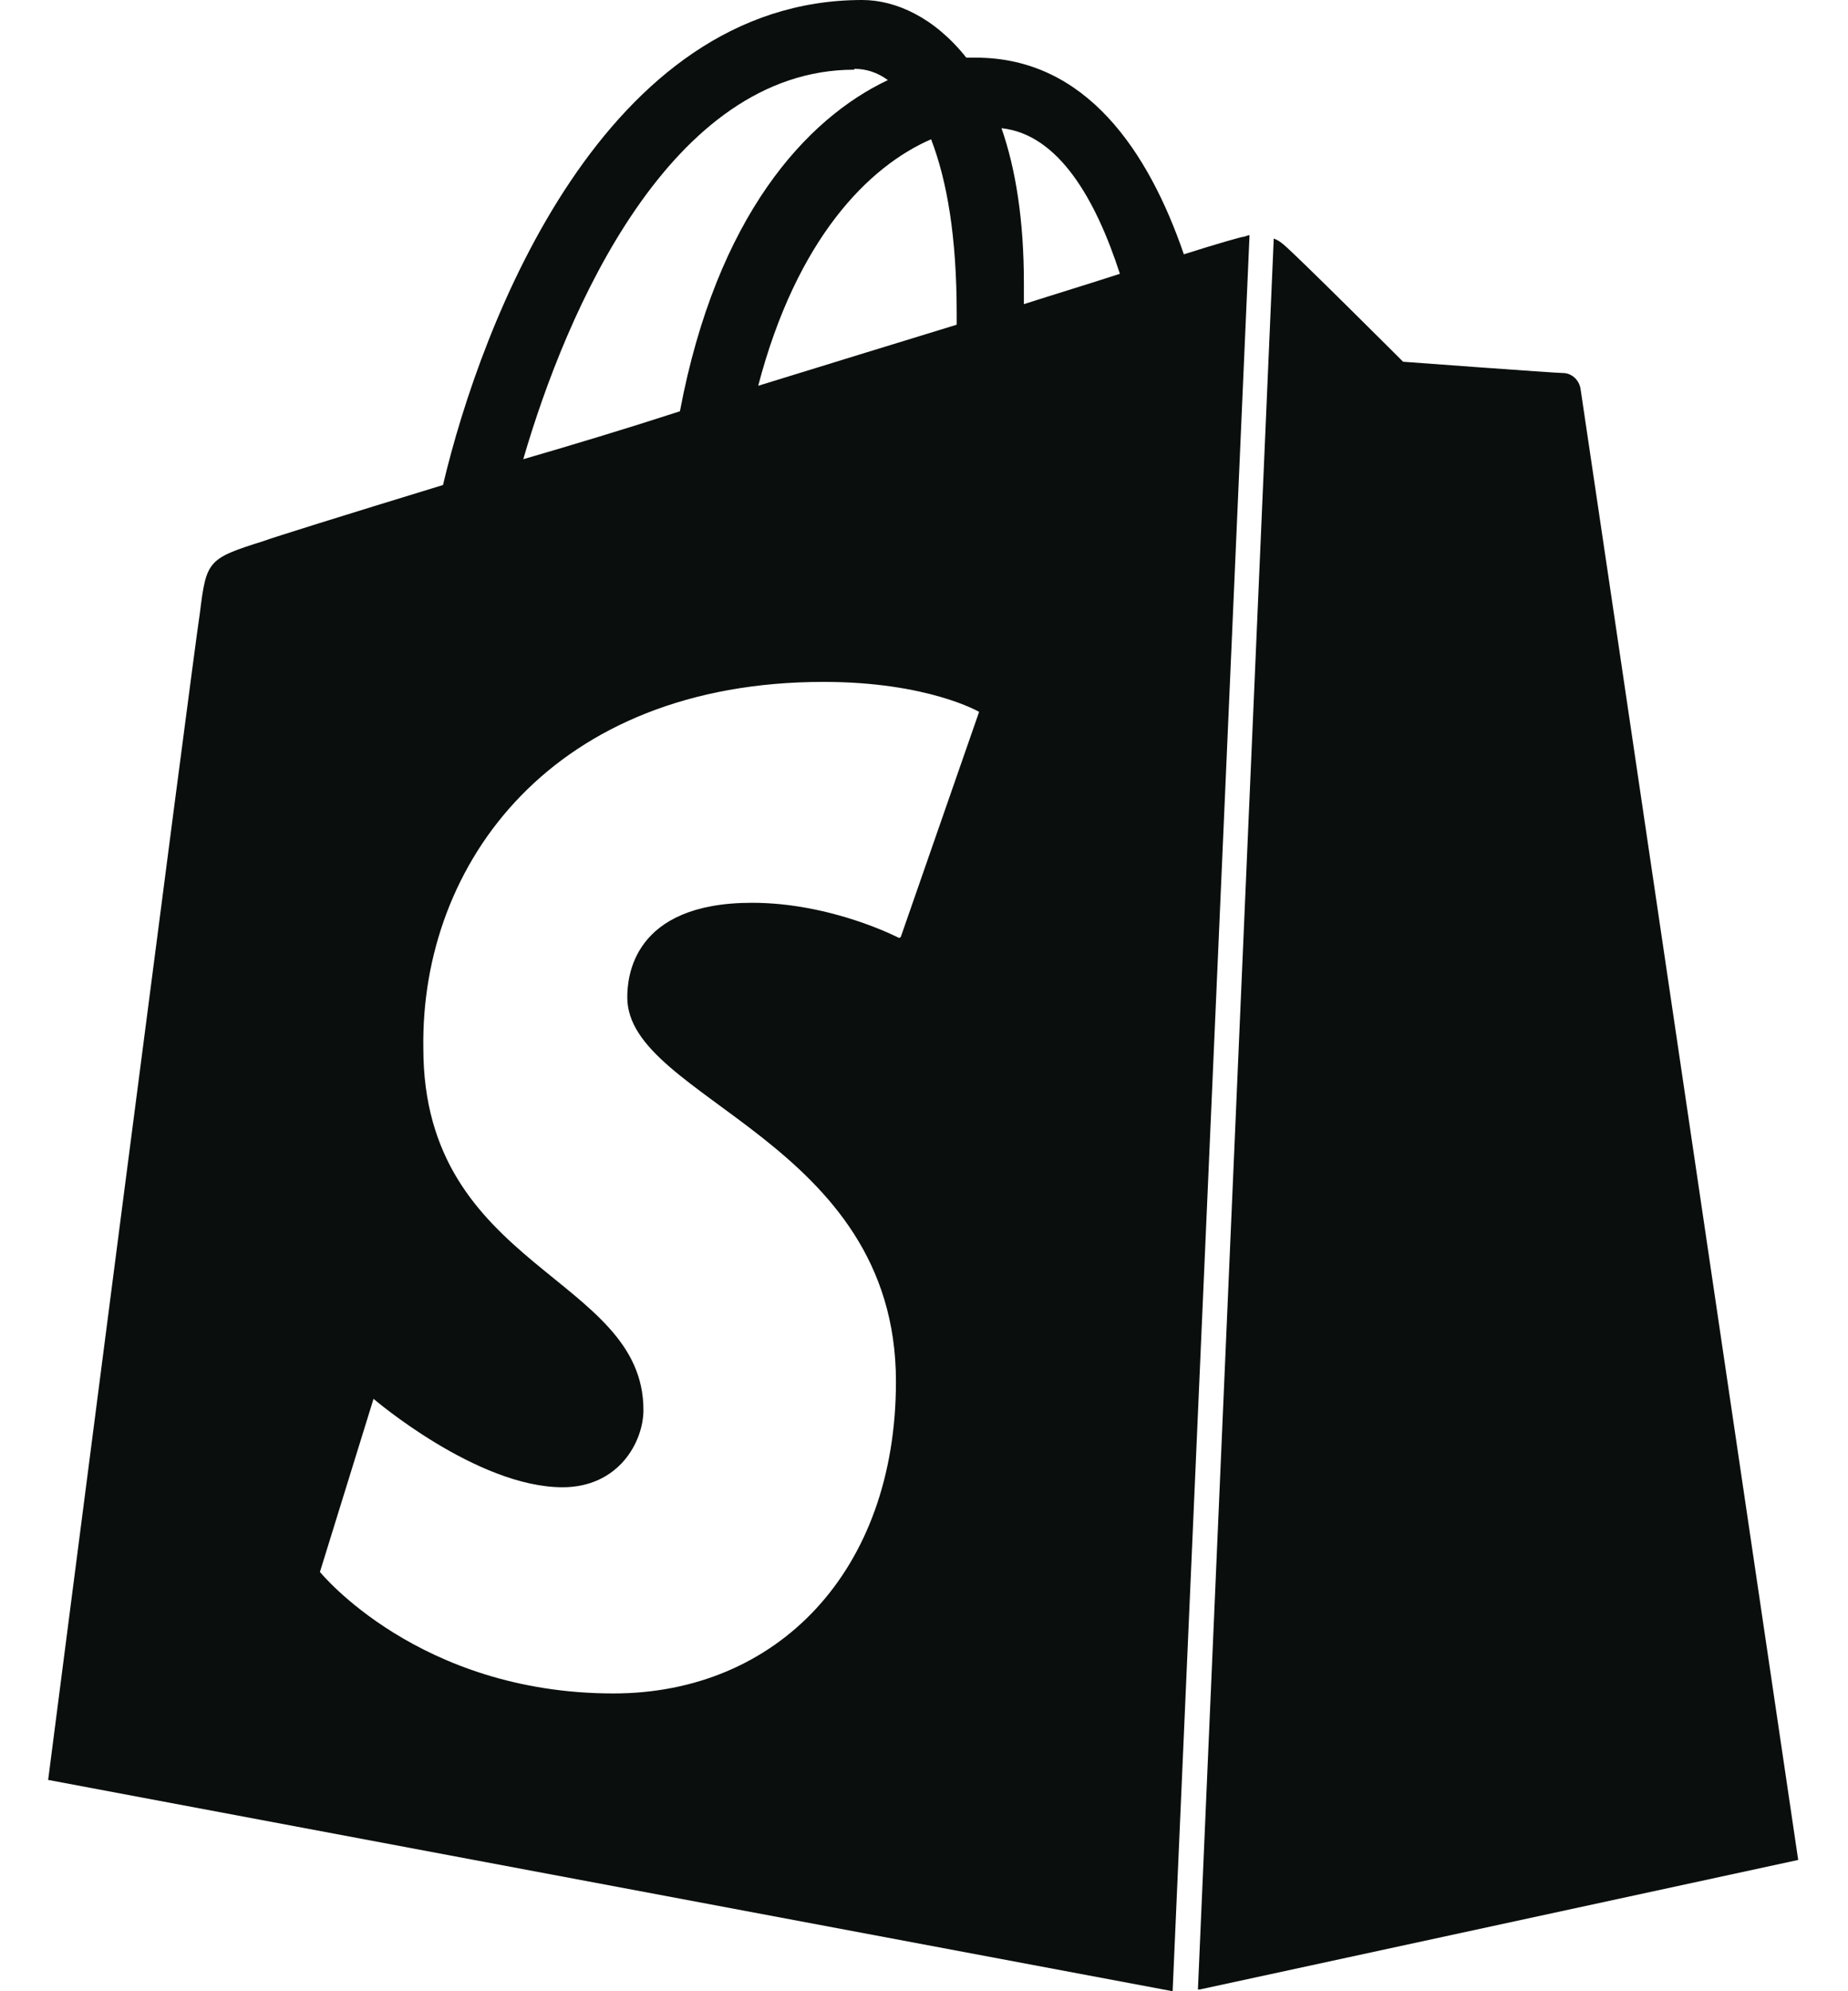 <svg width="39" height="42" viewBox="0 0 39 42" fill="none" xmlns="http://www.w3.org/2000/svg">
<path d="M25.321 41.963L37.949 39.231C37.949 39.231 33.392 8.409 33.356 8.204C33.324 8.001 33.156 7.868 32.986 7.868C32.817 7.868 29.611 7.63 29.611 7.63C29.611 7.63 27.379 5.401 27.092 5.161C27.014 5.096 26.961 5.061 26.881 5.031L25.281 41.963H25.321ZM18.974 19.784C18.974 19.784 17.557 19.042 15.87 19.042C13.337 19.042 13.238 20.627 13.238 21.038C13.238 23.195 18.908 24.04 18.908 29.139C18.908 33.156 16.388 35.719 12.947 35.719C8.828 35.719 6.752 33.156 6.752 33.156L7.883 29.505C7.883 29.505 10.061 31.37 11.873 31.37C13.054 31.37 13.579 30.417 13.579 29.739C13.579 26.906 8.934 26.775 8.934 22.111C8.875 18.197 11.684 14.383 17.382 14.383C19.581 14.383 20.663 15.015 20.663 15.015L19.009 19.766L18.974 19.784ZM18.029 1.452C18.267 1.452 18.503 1.519 18.738 1.689C17.016 2.502 15.126 4.557 14.349 8.675C13.201 9.047 12.086 9.383 11.043 9.686C11.951 6.562 14.146 1.47 18.029 1.47V1.452ZM20.19 6.613V6.849C18.871 7.255 17.42 7.697 16.001 8.137C16.816 5.028 18.334 3.509 19.65 2.938C19.987 3.815 20.19 4.996 20.19 6.613ZM21.134 2.704C22.348 2.833 23.13 4.221 23.634 5.775C23.024 5.974 22.348 6.179 21.608 6.415V5.974C21.608 4.659 21.44 3.575 21.134 2.7V2.704ZM26.37 4.96C26.335 4.96 26.265 4.996 26.233 4.996C26.202 4.996 25.727 5.128 24.984 5.364C24.243 3.206 22.926 1.216 20.595 1.216H20.393C19.718 0.366 18.902 0 18.195 0C12.76 0 10.163 6.785 9.349 10.23C7.26 10.869 5.739 11.344 5.569 11.41C4.388 11.783 4.355 11.816 4.218 12.932C4.087 13.741 1.016 37.543 1.016 37.543L24.747 42L26.37 4.96Z" fill="#0A0F0D"/>
</svg>

